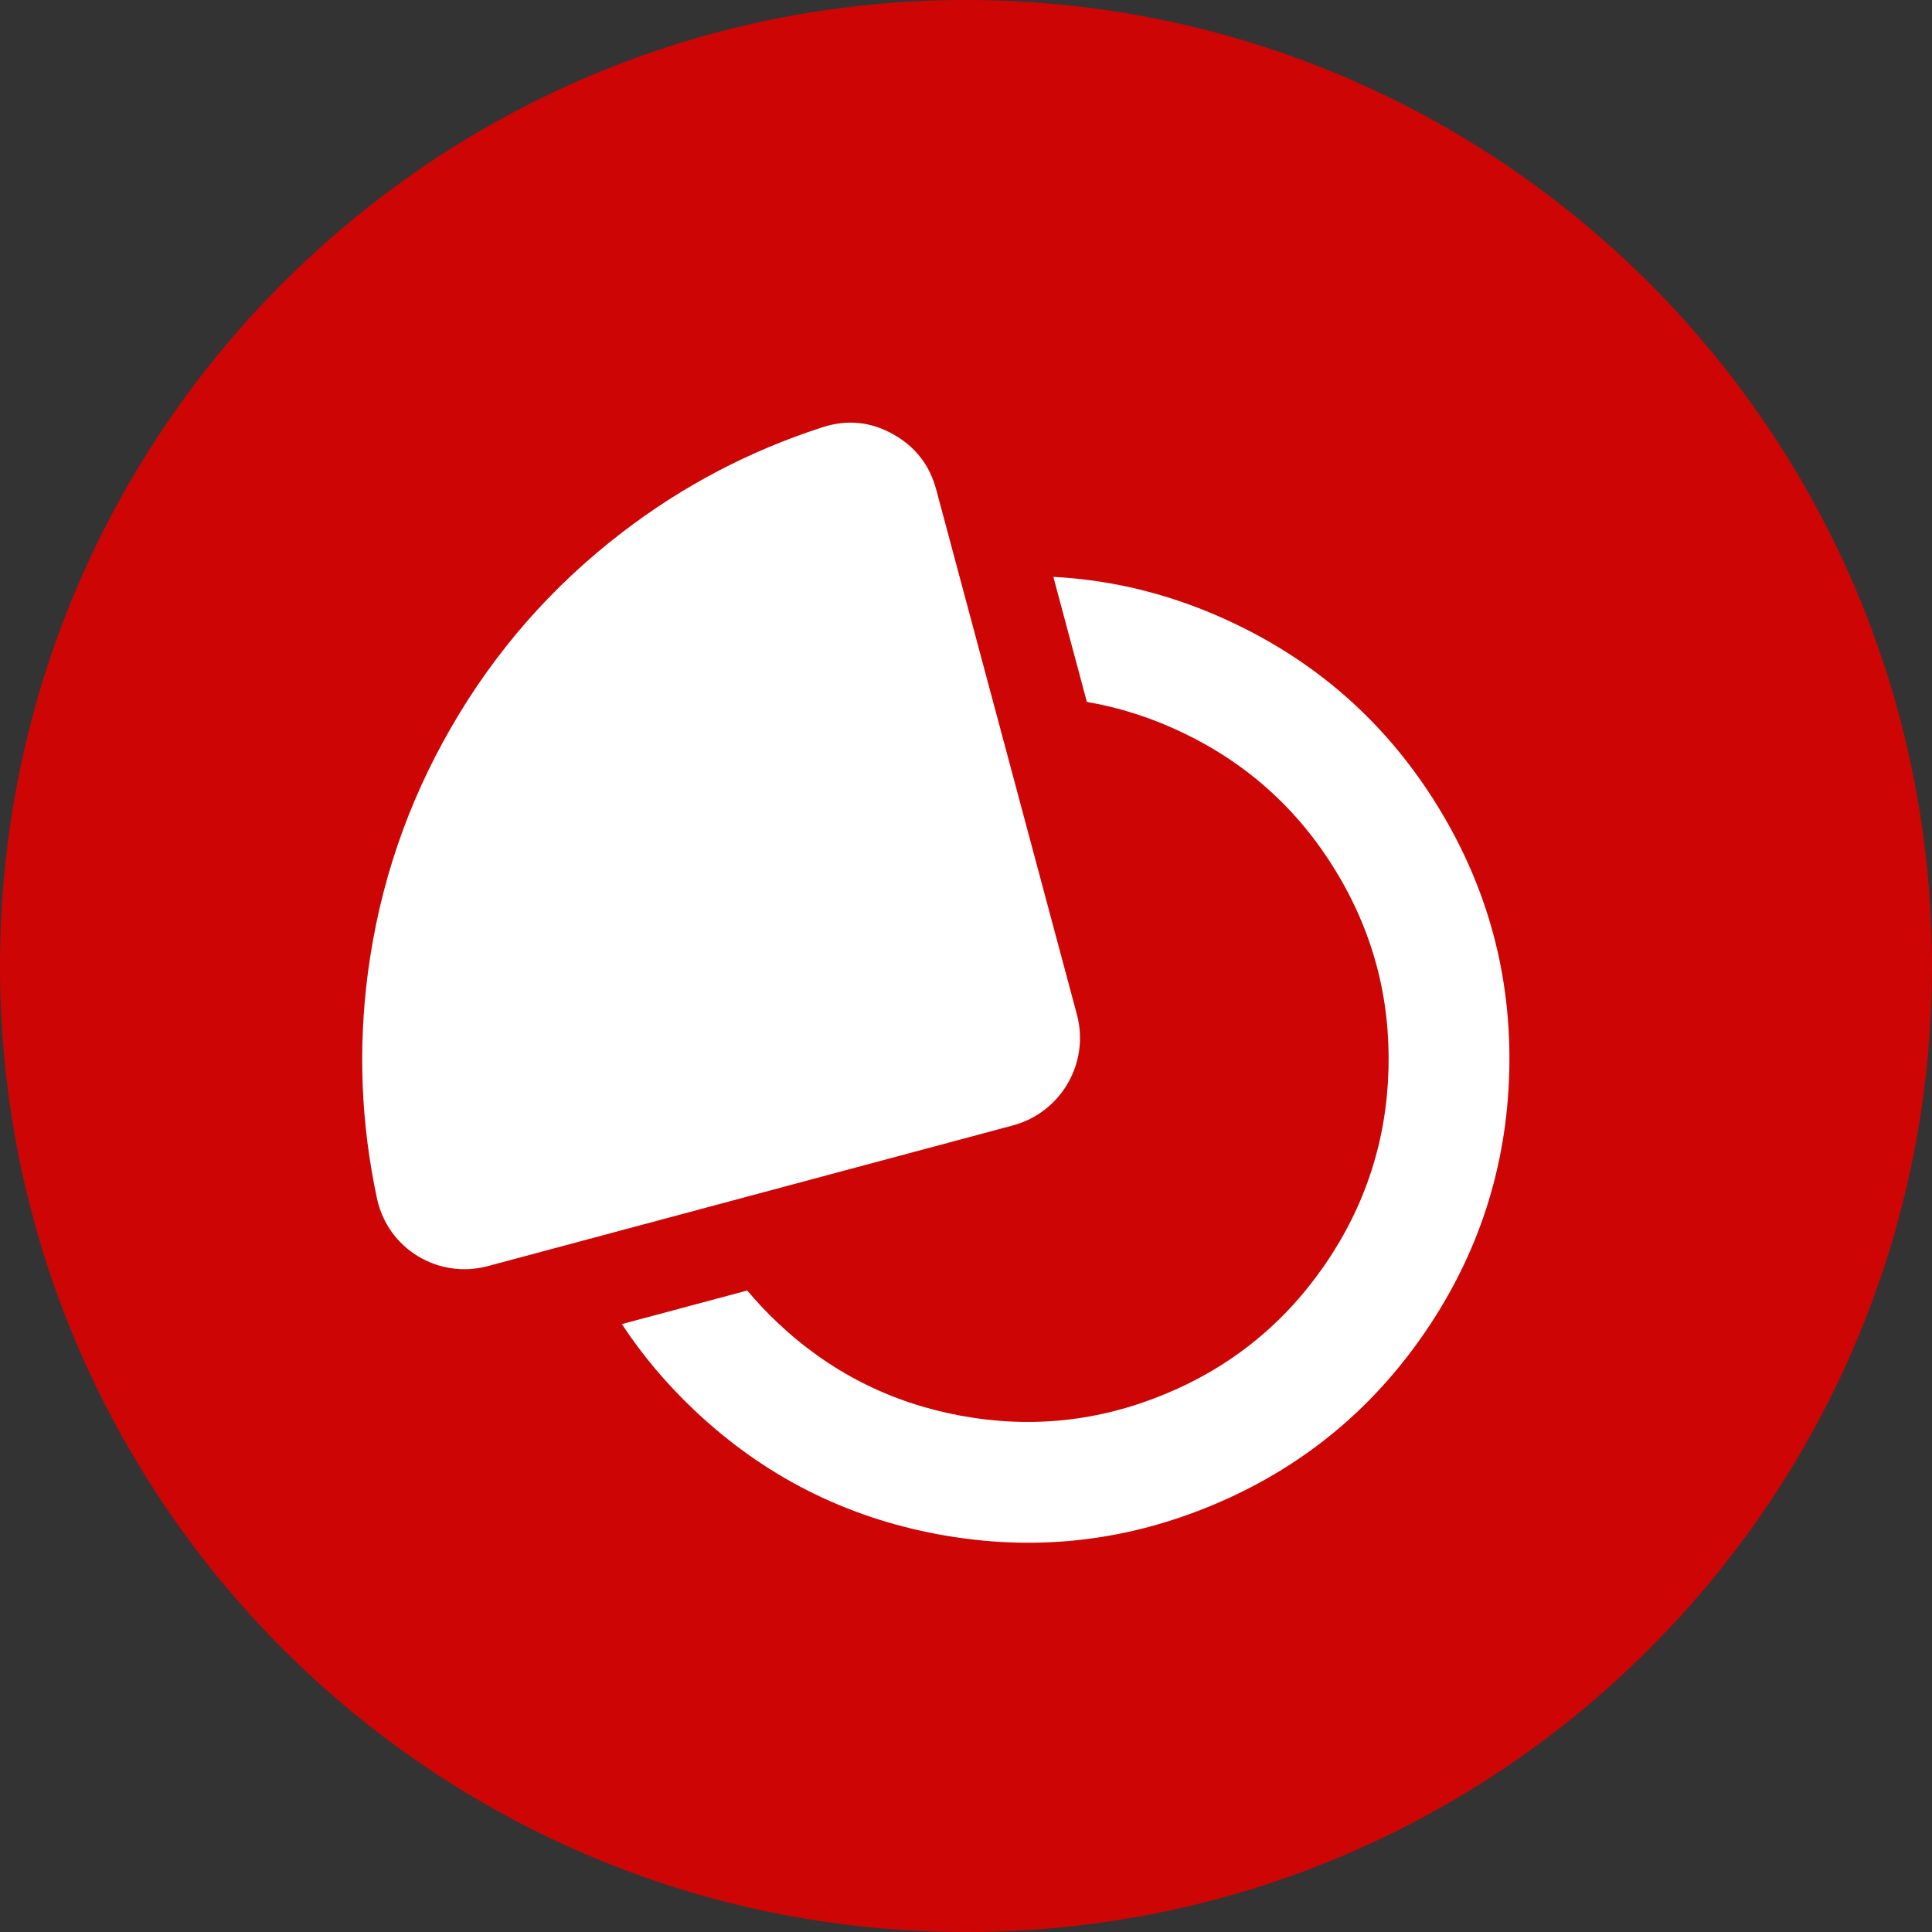 <svg width="32" height="32" viewBox="0 0 32 32" fill="none" xmlns="http://www.w3.org/2000/svg">
<rect x="0" y="0" width="32" height="32" fill="#333333" stroke="none"/>
<path d="M16 32C24.837 32 32 24.837 32 16C32 7.163 24.837 0 16 0C7.163 0 0 7.163 0 16C0 24.837 7.163 32 16 32Z" fill="#CD0505"/>
<path fill-rule="evenodd" clip-rule="evenodd" d="M14.802 7.197C14.428 6.984 14.035 6.944 13.626 7.076C12.418 7.465 11.311 8.046 10.304 8.819C9.146 9.707 8.203 10.782 7.474 12.046C6.744 13.309 6.285 14.664 6.094 16.11C5.929 17.366 5.979 18.615 6.245 19.854C6.424 20.686 7.26 21.191 8.083 20.97L16.776 18.641C17.576 18.426 18.051 17.604 17.837 16.804L15.507 8.11C15.399 7.707 15.164 7.402 14.802 7.197ZM17.447 9.555L18.002 11.626C18.542 11.718 19.07 11.887 19.585 12.133C20.654 12.643 21.498 13.403 22.117 14.414C22.736 15.424 23.029 16.521 22.998 17.705C22.967 18.889 22.616 19.969 21.946 20.945C21.275 21.922 20.392 22.637 19.298 23.09C18.204 23.544 17.075 23.663 15.91 23.448C14.745 23.232 13.733 22.717 12.873 21.902C12.695 21.734 12.53 21.558 12.377 21.375L10.3 21.931C10.636 22.442 11.035 22.916 11.497 23.354C12.643 24.44 13.993 25.127 15.546 25.414C17.099 25.701 18.605 25.543 20.064 24.938C21.523 24.333 22.7 23.38 23.594 22.078C24.488 20.776 24.956 19.336 24.998 17.757C25.039 16.178 24.647 14.716 23.822 13.369C22.997 12.022 21.872 11.008 20.447 10.328C19.479 9.866 18.479 9.608 17.447 9.555Z" fill="white"/>
</svg>
